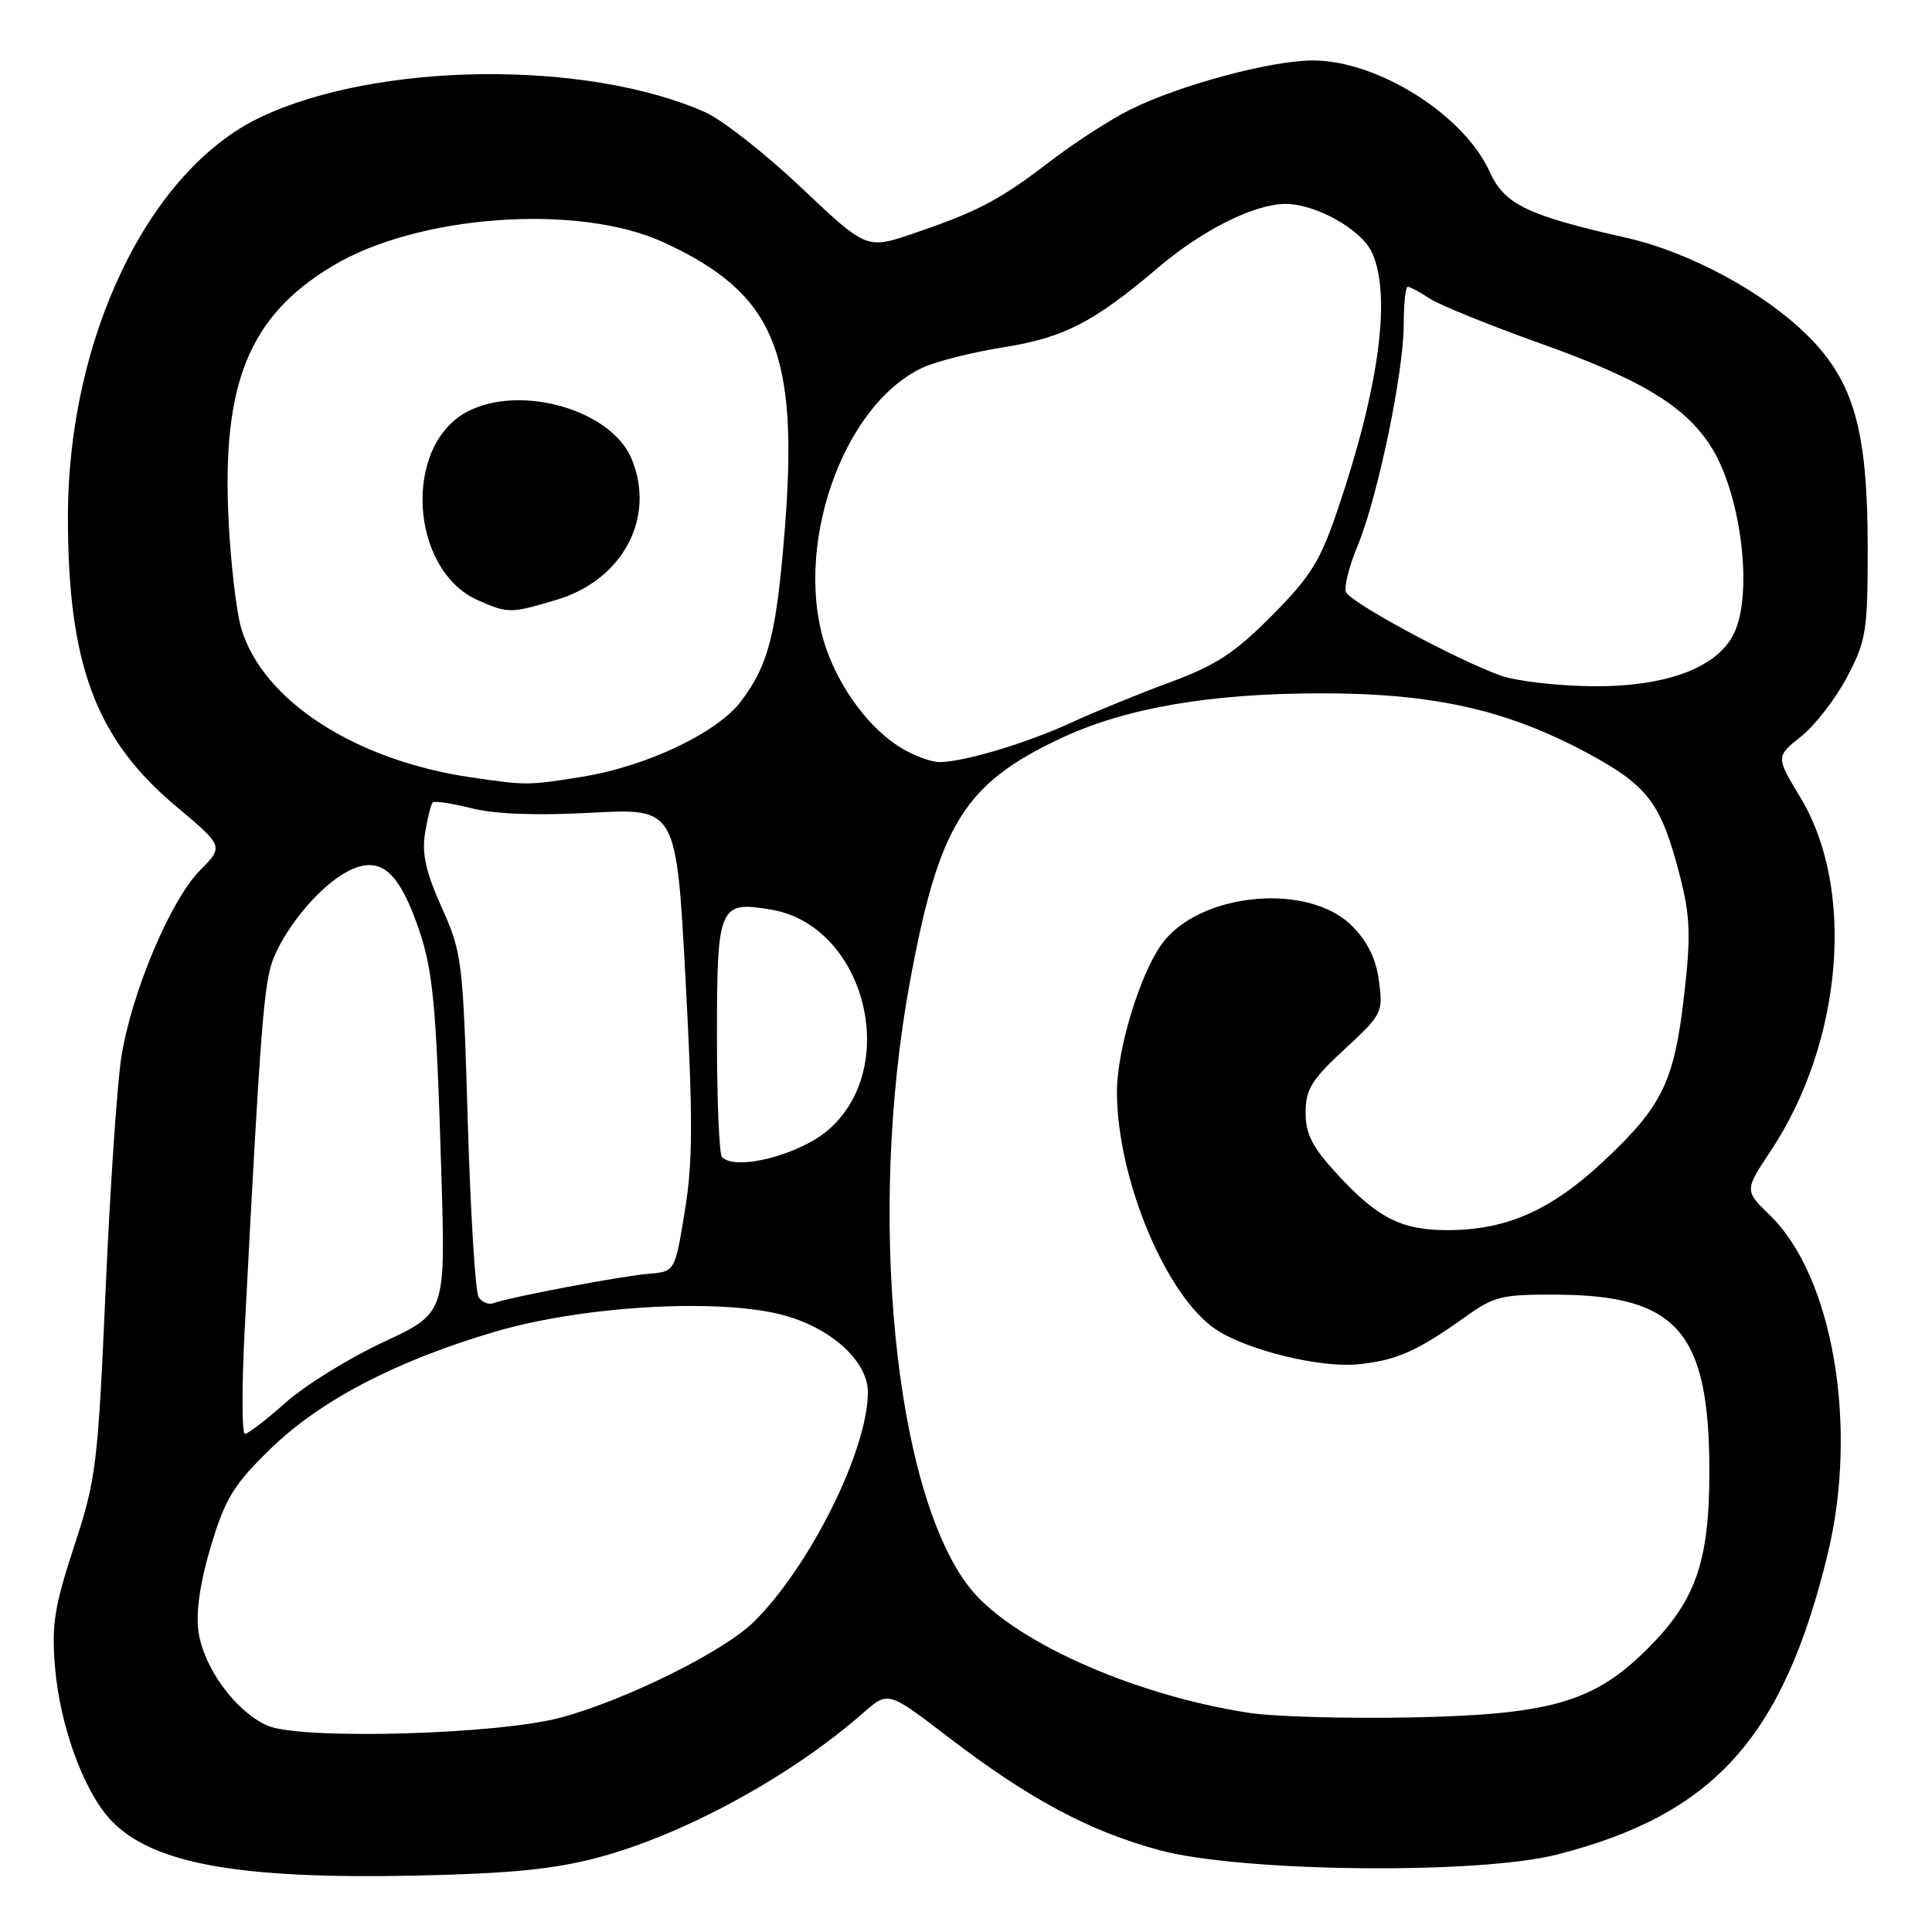 <?xml version="1.0" encoding="UTF-8" standalone="no"?>
<!DOCTYPE svg PUBLIC "-//W3C//DTD SVG 1.1//EN" "http://www.w3.org/Graphics/SVG/1.1/DTD/svg11.dtd" >
<svg xmlns="http://www.w3.org/2000/svg" xmlns:xlink="http://www.w3.org/1999/xlink" version="1.1" viewBox="0 0 256 256">
 <g >
 <path fill="currentColor"
d=" M 79.14 246.16 C 90.56 243.14 104.80 235.38 114.38 226.97 C 117.68 224.07 117.68 224.07 125.56 230.11 C 136.31 238.35 144.26 242.61 153.60 245.15 C 164.40 248.07 195.78 248.42 206.31 245.74 C 227.08 240.44 236.25 230.27 242.16 206.00 C 246.28 189.06 242.89 169.14 234.51 161.01 C 231.15 157.75 231.15 157.75 234.61 152.53 C 244.16 138.15 245.89 117.83 238.59 105.72 C 235.30 100.26 235.30 100.26 238.66 97.58 C 240.51 96.11 243.25 92.56 244.75 89.70 C 247.29 84.87 247.48 83.65 247.48 72.50 C 247.47 57.07 245.65 50.60 239.62 44.57 C 233.83 38.77 223.90 33.40 215.47 31.50 C 202.38 28.55 199.34 27.08 197.40 22.78 C 194.00 15.23 182.58 8.03 173.98 8.01 C 168.43 8.00 156.17 11.31 149.69 14.56 C 147.04 15.89 142.31 18.95 139.19 21.35 C 132.47 26.50 129.64 28.00 121.16 30.89 C 114.83 33.06 114.83 33.06 106.18 24.87 C 101.42 20.36 95.68 15.86 93.42 14.86 C 77.67 7.89 50.02 8.20 34.56 15.51 C 19.71 22.54 9.00 44.76 9.00 68.52 C 9.00 88.03 12.69 97.92 23.31 106.82 C 29.65 112.15 29.65 112.15 26.51 115.32 C 22.59 119.27 17.43 131.53 16.08 140.06 C 15.52 143.60 14.58 157.53 13.99 171.00 C 12.97 194.17 12.74 196.01 9.82 204.90 C 7.20 212.90 6.82 215.29 7.29 220.92 C 7.95 228.75 11.13 237.43 14.73 241.22 C 20.18 246.95 31.56 249.01 55.00 248.53 C 67.52 248.26 73.35 247.69 79.14 246.16 Z  M 35.38 228.63 C 31.13 226.69 26.93 220.91 26.29 216.12 C 25.94 213.55 26.53 209.58 27.96 204.83 C 29.87 198.51 30.95 196.74 35.84 191.98 C 42.42 185.57 52.50 180.31 65.62 176.45 C 77.50 172.96 95.91 171.96 104.19 174.37 C 110.39 176.17 115.00 180.48 115.00 184.47 C 115.00 192.10 107.36 207.50 99.91 214.88 C 96.00 218.77 83.11 225.18 74.42 227.56 C 66.05 229.86 39.64 230.58 35.38 228.63 Z  M 165.50 226.96 C 149.97 224.58 133.77 217.28 128.35 210.21 C 118.49 197.36 114.93 160.91 120.53 130.32 C 124.38 109.29 127.73 103.86 140.58 97.82 C 149.13 93.81 160.30 91.88 175.00 91.87 C 189.95 91.86 199.66 94.04 210.37 99.80 C 218.36 104.10 220.13 106.45 222.58 116.01 C 223.97 121.42 224.06 123.93 223.18 131.68 C 221.86 143.32 220.30 146.55 212.49 153.86 C 205.50 160.40 199.60 163.00 191.77 163.00 C 185.70 163.00 182.54 161.40 177.20 155.60 C 173.88 152.00 173.00 150.29 173.00 147.42 C 173.00 144.35 173.77 143.09 178.15 139.04 C 183.14 134.44 183.28 134.15 182.72 129.99 C 182.33 127.04 181.20 124.74 179.14 122.68 C 173.30 116.84 158.79 118.27 153.88 125.17 C 151.00 129.22 148.00 139.15 148.00 144.64 C 148.00 156.20 154.54 171.85 161.19 176.21 C 165.35 178.93 174.90 181.26 179.90 180.78 C 184.95 180.30 187.79 179.05 194.15 174.50 C 198.00 171.74 199.00 171.50 206.42 171.55 C 222.30 171.66 226.50 176.57 226.50 195.00 C 226.50 207.24 224.60 212.43 217.66 219.10 C 210.90 225.59 205.04 227.21 187.00 227.57 C 178.47 227.74 168.80 227.47 165.50 226.96 Z  M 32.42 176.25 C 34.53 135.61 34.97 130.02 36.29 126.86 C 38.16 122.40 42.56 117.28 46.10 115.45 C 50.09 113.38 52.52 115.11 55.01 121.77 C 57.38 128.08 57.77 131.97 58.49 155.75 C 59.04 174.00 59.04 174.00 50.77 177.85 C 46.22 179.97 40.41 183.57 37.85 185.85 C 35.29 188.13 32.86 190.00 32.45 190.00 C 32.04 190.00 32.03 183.81 32.42 176.25 Z  M 63.42 171.87 C 62.98 171.17 62.34 160.67 61.98 148.54 C 61.35 127.23 61.23 126.27 58.53 120.25 C 56.43 115.57 55.88 113.12 56.32 110.39 C 56.65 108.39 57.10 106.56 57.34 106.33 C 57.57 106.10 59.89 106.45 62.49 107.10 C 65.58 107.88 71.11 108.09 78.42 107.69 C 89.62 107.09 89.62 107.09 90.84 129.80 C 91.83 148.29 91.81 153.98 90.74 160.50 C 89.43 168.50 89.43 168.50 85.96 168.78 C 82.28 169.09 67.44 171.90 65.41 172.67 C 64.75 172.93 63.85 172.56 63.42 171.87 Z  M 95.67 153.33 C 95.30 152.97 95.00 145.82 95.00 137.46 C 95.00 119.96 95.25 119.36 102.19 120.53 C 114.50 122.61 119.41 141.16 109.88 149.61 C 106.09 152.98 97.55 155.21 95.67 153.33 Z  M 62.40 103.00 C 47.06 100.75 34.87 92.86 31.98 83.32 C 31.34 81.22 30.58 74.77 30.29 68.99 C 29.38 50.82 32.99 41.93 43.98 35.29 C 55.31 28.43 76.68 26.90 88.00 32.14 C 102.67 38.92 105.89 46.66 103.96 70.50 C 102.86 84.06 101.84 88.05 98.23 92.87 C 95.07 97.10 85.67 101.57 77.00 102.95 C 69.88 104.08 69.77 104.08 62.40 103.00 Z  M 73.74 79.48 C 82.53 76.87 86.94 68.57 83.68 60.77 C 80.98 54.32 69.02 50.87 61.97 54.52 C 53.32 58.99 54.27 75.60 63.40 79.57 C 67.36 81.30 67.65 81.29 73.74 79.48 Z  M 119.37 99.08 C 115.31 96.61 111.43 91.48 109.52 86.06 C 104.91 72.99 111.49 53.71 122.27 48.71 C 124.05 47.88 128.88 46.67 133.00 46.01 C 141.03 44.73 144.92 42.72 153.57 35.37 C 159.33 30.48 166.18 27.05 170.29 27.02 C 174.31 26.99 180.41 30.41 181.80 33.47 C 184.38 39.13 182.76 51.28 177.26 67.50 C 174.95 74.33 173.68 76.39 168.53 81.57 C 163.60 86.54 161.13 88.15 155.00 90.42 C 150.88 91.94 145.03 94.33 142.00 95.73 C 136.08 98.46 127.74 100.97 124.50 100.98 C 123.40 100.99 121.09 100.13 119.37 99.08 Z  M 198.76 89.49 C 192.64 87.24 178.85 79.78 178.34 78.44 C 178.08 77.75 178.77 75.01 179.88 72.35 C 182.53 65.98 186.00 49.36 186.00 43.02 C 186.00 40.26 186.24 38.00 186.54 38.00 C 186.83 38.00 188.14 38.70 189.45 39.56 C 190.75 40.41 197.27 43.06 203.93 45.44 C 217.30 50.21 223.11 53.68 226.59 58.98 C 230.69 65.22 232.38 78.66 229.73 84.00 C 227.50 88.50 220.74 91.01 211.04 90.93 C 206.34 90.89 200.82 90.24 198.76 89.49 Z "/>
</g>
</svg>